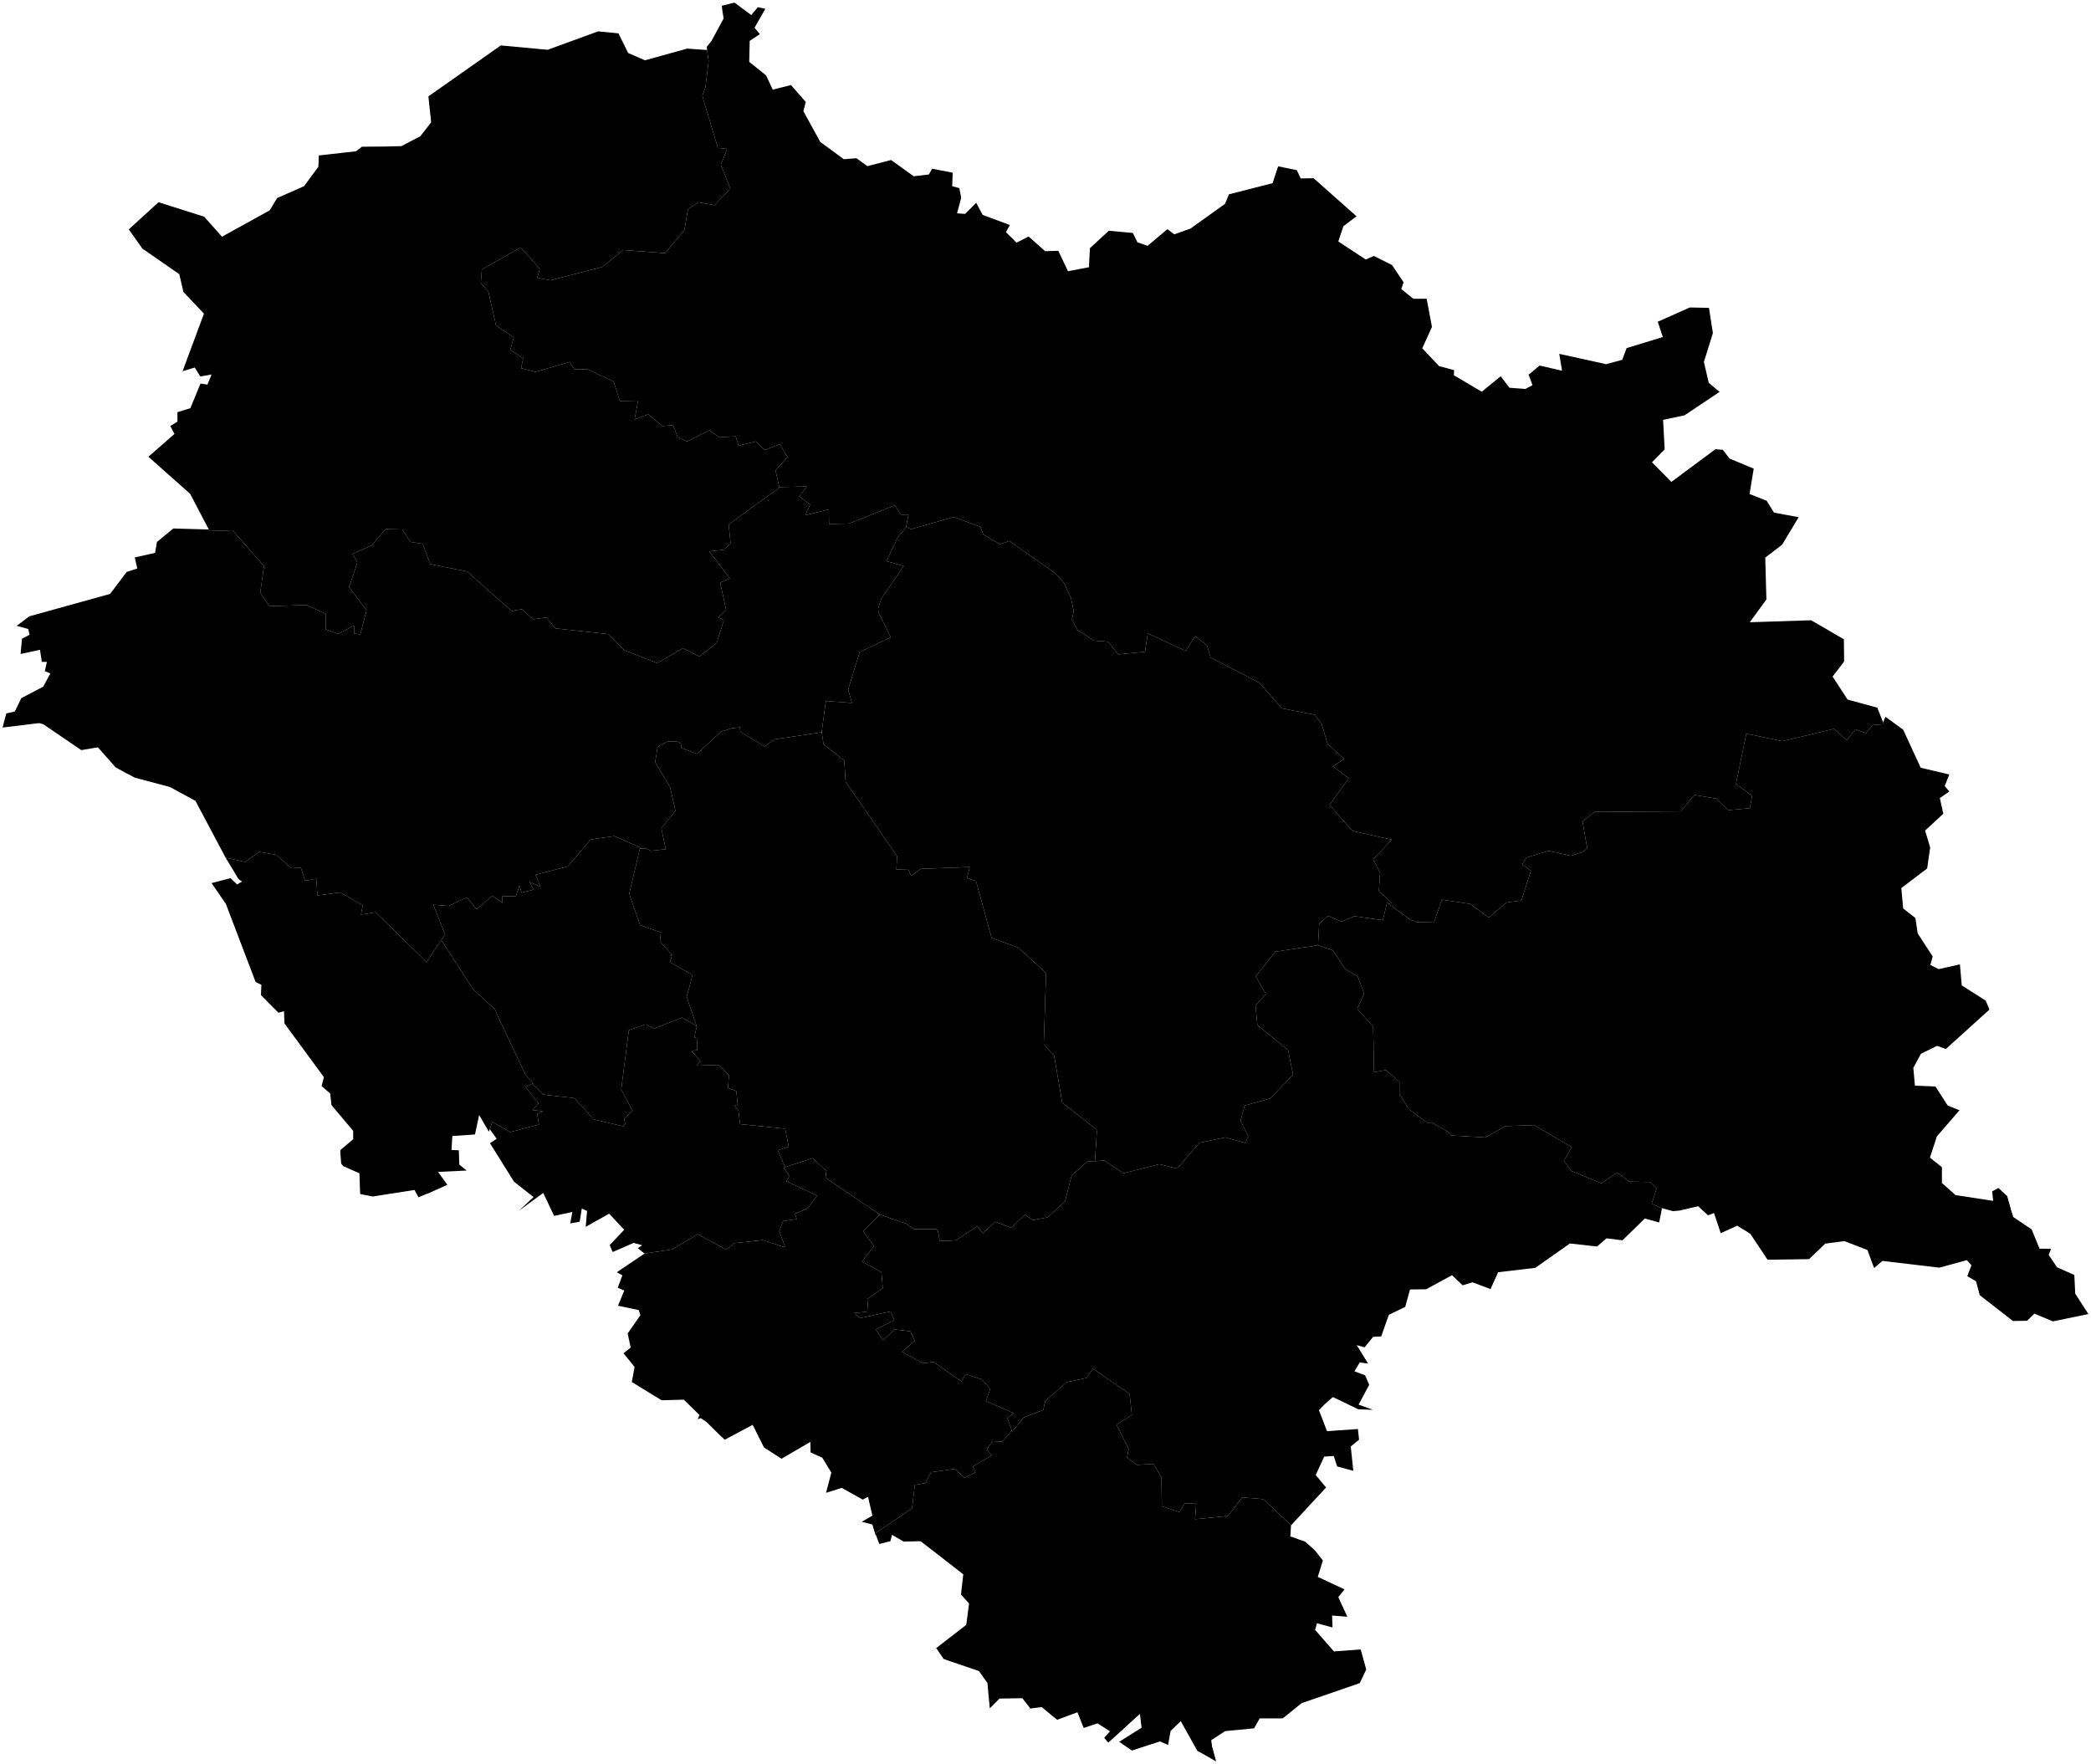 <?xml version="1.0"?>
<svg xmlns="http://www.w3.org/2000/svg" version="1.2" baseProfile="tiny" width="800" height="675"
    viewBox="0 0 800 675" stroke-linecap="round" stroke-linejoin="round">
    <g id="himachalpradesh_district">
        <path
            d="M 720.462 276.361 720.727 277.044 720.197 277.12 716.579 277.423 716.403 277.423 713.932 280.532 709.872 279.015 706.519 283.186 701.666 278.864 681.899 283.565 668.133 280.684 664.162 299.87 670.339 304.496 669.456 309.198 661.25 309.957 656.661 305.558 648.278 304.117 642.806 310.715 610.156 310.487 605.479 314.355 607.244 324.441 607.244 324.517 607.067 324.669 605.302 326.034 604.067 326.413 602.037 327.096 600.978 327.399 592.418 325.503 584.035 328.081 582.447 330.66 585.712 333.162 585.712 333.238 585.447 333.997 582.182 344.159 582.005 344.538 576.358 345.296 570.004 350.68 569.563 351.06 562.503 345.827 551.914 344.235 551.649 344.159 548.825 352.349 548.561 352.956 547.06 352.88 543.001 352.804 541.766 352.728 541.324 352.425 539.648 351.97 531.264 345.751 532.588 345.524 527.558 340.898 527.999 333.769 525.352 328.764 532.5 321.256 517.498 317.919 508.674 307.985 515.998 297.747 509.998 293.197 514.233 290.315 507.968 284.703 505.673 277.12 503.379 273.783 503.114 273.479 490.319 270.977 481.935 261.27 463.139 251.563 461.816 246.937 457.227 243.372 453.697 249.06 439.137 242.311 438.078 249.363 427.841 250.349 423.87 245.496 418.576 245.117 412.222 241.021 410.104 237.002 410.81 233.817 409.751 228.812 407.104 223.048 403.75 219.332 386.19 206.971 382.572 208.184 376.218 204.544 375.071 201.587 365.011 197.795 364.923 197.795 349.744 202.118 348.597 202.497 346.744 201.587 346.656 201.587 347.538 197.112 347.627 196.885 344.626 196.885 342.332 193.321 324.859 200.297 317.182 200.449 317.094 194.913 308.093 197.112 309.946 193.017 305.798 189.908 308.711 186.116 308.534 186.116 298.121 186.344 296.709 179.973 301.298 174.892 298.386 169.963 292.562 172.162 289.208 168.901 282.59 170.494 281.443 166.929 275.089 167.309 271.383 164.654 262.823 168.901 259.293 167.309 257.528 162.683 253.469 162.986 247.998 158.512 242.791 160.483 244.115 153.279 237.144 153.431 234.761 145.923 224.613 141.221 219.848 141.297 217.906 138.491 204.846 142.283 199.551 140.918 199.375 140.842 200.169 137.126 195.227 133.865 196.551 129.087 189.844 124.537 189.756 124.461 186.844 111.569 183.932 108.308 184.373 103.076 199.198 94.658 206.523 102.848 205.552 106.261 210.582 107.246 230.525 102.09 238.379 95.644 254.44 96.857 261.852 88.06 263.176 80.173 267.147 77.367 273.413 78.505 279.413 72.134 275.795 63.11 278.178 56.967 274.648 56.588 269.177 38.311 268.736 36.567 269.883 33.382 271.118 23.448 270.5 18.973 270.5 18.746 270.412 17.912 272.177 15.712 276.854 7.067 276.413 4.337 276.148 2.213 281.002 1 281.443 1.303 287.443 5.778 289.914 2.744 292.738 3.351 292.826 3.351 288.679 10.631 290.709 13.058 286.826 15.636 286.649 23.675 293.091 28.832 295.65 34.292 302.622 32.548 308.269 38.994 307.387 42.558 313.829 54.313 322.83 60.911 327.683 60.531 331.831 63.565 340.92 61.214 349.568 67.433 355.392 66.75 356.628 64.551 364.481 66.067 364.305 71.224 367.041 71.983 367.746 75.699 366.158 81.614 369.247 81.841 373.482 77.594 375.953 82.221 386.366 86.088 384.866 88.818 388.925 92.838 393.514 90.487 393.955 90.866 399.868 96.099 404.898 95.947 407.633 101.71 408.604 103.758 410.634 103.379 416.634 102.241 416.634 102.165 416.987 94.961 424.223 88.287 433.401 89.122 435.166 92.686 439.048 94.051 446.637 87.681 449.285 89.653 455.462 87.453 468.699 77.974 470.199 74.334 486.877 70.087 488.995 63.641 496.143 65.082 497.643 68.267 502.585 68.191 518.999 82.751 513.968 86.543 512.027 92.383 522.528 99.284 525.617 97.919 532.588 101.407 537 108.005 536.118 110.583 540.707 114.299 545.825 114.299 547.855 125.068 544.148 133.258 550.59 140.083 556.326 141.6 556.238 143.572 566.915 149.866 574.152 143.951 577.505 148.35 583.594 148.805 586.329 147.364 584.829 143.345 589.065 139.856 597.625 141.828 596.566 135.382 614.48 139.325 620.657 137.657 622.333 133.182 636.188 128.936 634.246 123.096 646.513 117.636 653.837 117.788 655.337 127.419 651.895 138.491 653.749 146.454 657.896 149.942 644.483 158.891 636.276 160.635 636.894 171.935 632.04 176.864 639.453 184.372 656.308 171.859 659.132 172.086 661.691 175.423 670.956 179.291 669.368 188.998 675.898 191.576 678.722 196.126 688.164 197.871 681.811 208.412 675.369 213.341 675.81 229.343 669.456 238.064 692.929 237.305 705.46 244.586 705.548 253.079 701.136 258.843 706.872 267.64 718.256 270.749 720.462 276.361 Z" />
        <path
            d="M 270.5 18.973 271.118 23.448 269.883 33.382 268.736 36.567 269.177 38.311 274.648 56.588 278.178 56.967 275.795 63.11 279.413 72.134 273.413 78.505 267.147 77.367 263.176 80.173 261.852 88.06 254.44 96.857 238.379 95.644 230.525 102.09 210.582 107.246 205.552 106.261 206.523 102.848 199.198 94.658 184.373 103.076 183.932 108.308 186.844 111.569 189.756 124.461 189.844 124.537 196.551 129.087 195.227 133.865 200.169 137.126 199.375 140.842 199.551 140.918 204.846 142.283 217.906 138.491 219.848 141.297 224.613 141.221 234.761 145.923 237.144 153.431 244.115 153.279 242.791 160.483 247.998 158.512 253.469 162.986 257.528 162.683 259.293 167.309 262.823 168.901 271.383 164.654 275.089 167.309 281.443 166.929 282.59 170.494 289.208 168.901 292.562 172.162 298.386 169.963 301.298 174.892 296.709 179.973 298.121 186.344 298.209 186.571 287.355 194.382 278.795 200.677 278.795 200.828 279.501 207.729 277.56 209.853 277.295 210.232 271.383 210.99 279.237 221.304 275.53 222.897 277.825 233.362 274.824 236.244 276.942 237.23 274.207 245.951 267.588 251.184 261.323 247.998 251.528 253.61 251.44 253.686 238.82 248.757 232.82 242.614 212.523 240.415 208.994 236.244 203.964 236.926 199.64 233.059 195.757 233.741 188.344 227.219 179.785 219.56 178.726 218.65 164.606 215.844 161.694 208.033 157.017 207.35 153.929 202.572 147.575 202.421 142.104 208.715 134.868 211.9 136.721 215.237 133.544 224.641 140.251 233.514 138.574 239.808 138.045 242.083 137.868 242.69 137.074 242.614 136.633 242.538 135.486 242.462 135.486 239.353 129.397 242.462 124.543 240.794 124.72 234.879 117.307 231.466 103.1 231.921 103.011 231.845 99.57 226.764 100.982 216.602 88.98 202.876 80.156 203.179 79.979 202.724 79.891 202.572 72.743 188.922 59.242 176.94 57.477 175.347 57.389 175.272 56.771 174.741 58.094 173.603 66.743 166.019 65.154 162.986 67.89 161.318 67.89 157.678 72.832 156.161 76.714 146.757 79.362 147.136 80.95 143.269 76.626 144.027 74.508 140.614 70.008 141.979 69.831 142.055 78.038 119.987 70.184 111.721 68.596 104.895 54.477 95.113 49.27 87.757 49.27 87.681 49.447 87.605 60.654 77.367 78.126 82.903 84.921 90.562 103.188 80.476 106.012 75.775 116.336 71.224 121.808 63.792 121.984 59.47 136.191 57.877 138.486 56.133 147.487 56.057 153.576 55.905 160.812 52.114 164.959 46.805 163.9 36.87 191.609 17.381 209.523 19.049 228.849 11.996 236.614 12.755 240.321 20.262 246.762 23.068 262.911 18.594 270.324 19.125 270.412 18.973 270.5 18.973 Z" />
        <path
            d="M 298.121 186.344 308.534 186.116 308.711 186.116 305.798 189.908 309.946 193.017 308.093 197.112 317.094 194.913 317.182 200.449 324.859 200.297 342.332 193.321 344.626 196.885 347.627 196.885 347.538 197.112 346.656 201.587 346.744 201.587 343.391 205.758 339.155 214.706 345.773 216.526 341.538 222.745 337.214 228.964 335.978 232.679 336.067 234.196 340.832 243.827 328.919 249.439 324.506 263.772 325.918 268.929 315.947 268.171 315.947 268.398 314.358 280.153 296.18 282.883 292.562 285.613 283.208 279.925 283.119 278.257 279.854 278.636 275.972 279.85 266.618 288.419 260.617 286.144 260.529 284.551 259.117 283.641 255.499 283.641 252.234 285.31 251.528 286.22 250.645 291.604 256.381 301.159 258.411 310.184 253.028 316.858 254.704 324.896 248.969 325.503 247.204 324.669 244.998 324.669 245.086 324.289 235.026 319.891 227.437 320.953 225.937 321.256 217.2 331.494 204.846 334.679 206.787 339.305 202.552 337.333 204.14 340.367 199.551 341.504 198.757 338.774 197.434 342.718 197.434 342.869 192.227 342.869 192.139 344.69 192.227 345.448 192.139 345.372 188.344 342.718 182.344 347.875 178.637 343.324 171.666 346.585 165.754 346.13 165.842 346.282 167.342 350.074 170.254 357.506 169.372 358.871 168.842 359.629 167.165 362.132 163.459 367.668 163.194 368.123 163.018 367.895 143.692 349.012 138.133 349.922 138.75 346.358 130.191 341.428 121.454 342.566 121.013 336.196 116.689 336.954 115.101 331.949 111.659 332.176 111.571 332.176 105.659 327.02 99.923 326.034 99.04 325.958 94.363 329.371 93.834 329.75 86.333 328.157 74.773 306.392 64.978 301.084 51.564 297.519 49.182 296.23 48.652 296.003 44.24 293.576 37.445 285.916 31.092 286.978 16.619 277.12 15.119 276.664 14.06 276.74 2.412 278.181 1 278.333 1.706 275.527 2.412 272.949 3.736 272.645 5.677 272.19 8.148 267.109 16.531 262.711 19.267 257.63 17.149 256.795 17.943 253.231 16.002 253.231 15.296 248.605 7.883 250.198 8.413 244.358 11.325 242.841 10.795 240.642 6.383 239.429 11.236 235.789 42.122 227.219 48.476 218.801 52.535 217.512 51.564 213.265 59.33 211.521 60.036 207.35 66.213 202.269 66.301 202.193 79.891 202.572 79.979 202.724 80.156 203.179 88.98 202.876 100.982 216.602 99.57 226.764 103.011 231.845 103.1 231.921 117.307 231.466 124.72 234.879 124.543 240.794 129.397 242.462 135.486 239.353 135.486 242.462 136.633 242.538 137.074 242.614 137.868 242.69 138.045 242.083 138.574 239.808 140.251 233.514 133.544 224.641 136.721 215.237 134.868 211.9 142.104 208.715 147.575 202.421 153.929 202.572 157.017 207.35 161.694 208.033 164.606 215.844 178.726 218.65 179.785 219.56 188.344 227.219 195.757 233.741 199.64 233.059 203.964 236.926 208.994 236.244 212.523 240.415 232.82 242.614 238.82 248.757 251.44 253.686 251.528 253.61 261.323 247.998 267.588 251.184 274.207 245.951 276.942 237.23 274.824 236.244 277.825 233.362 275.53 222.897 279.237 221.304 271.383 210.99 277.295 210.232 277.56 209.853 279.501 207.729 278.795 200.828 278.795 200.677 287.355 194.382 298.209 186.571 298.121 186.344 Z" />
        <path
            d="M 346.744 201.587 348.597 202.497 349.744 202.118 364.923 197.795 365.011 197.795 375.071 201.587 376.218 204.544 382.572 208.184 386.19 206.971 403.75 219.332 407.104 223.048 409.751 228.812 410.81 233.817 410.104 237.002 412.222 241.021 418.576 245.117 423.87 245.496 427.841 250.349 438.078 249.363 439.137 242.311 453.697 249.06 457.227 243.372 461.816 246.937 463.139 251.563 481.935 261.27 490.319 270.977 503.114 273.479 503.379 273.783 505.673 277.12 507.968 284.703 514.233 290.315 509.998 293.197 515.998 297.747 508.674 307.985 517.498 317.919 532.5 321.256 525.352 328.764 527.999 333.769 527.558 340.898 532.588 345.524 531.264 345.751 530.647 345.296 530.559 345.903 529.147 351.666 529.058 352.046 518.204 350.529 513.174 352.576 508.056 350.377 504.703 353.486 504.262 361.601 503.026 361.828 487.936 364.103 480.435 373.583 484.318 380.332 480.347 384.655 481.053 392.163 492.79 401.718 494.731 411.198 485.907 420.298 476.2 422.952 474.611 428.716 477.523 434.707 476.464 437.285 468.787 435.162 458.904 437.21 450.344 447.068 443.549 445.4 429.783 448.888 422.547 443.959 418.929 444.262 418.929 444.187 419.635 433.039 419.546 432.129 406.398 421.891 403.309 403.918 399.338 399.443 400.221 372.294 389.543 362.511 379.395 358.871 373.394 337.03 369.953 335.968 371.012 331.721 352.303 332.404 348.597 335.134 347.538 332.783 342.95 332.632 343.214 327.55 323.536 299.112 323.006 290.998 315.152 284.779 315.152 284.703 315.064 284.703 315.064 284.476 314.358 280.153 315.947 268.398 315.947 268.171 325.918 268.929 324.506 263.772 328.919 249.439 340.832 243.827 336.067 234.196 335.978 232.679 337.214 228.964 341.538 222.745 345.773 216.526 339.155 214.706 343.391 205.758 346.744 201.587 Z" />
        <path
            d="M 244.998 324.669 247.204 324.669 248.969 325.503 254.704 324.896 253.028 316.858 258.411 310.184 256.381 301.159 250.645 291.604 251.528 286.22 252.234 285.31 255.499 283.641 259.117 283.641 260.529 284.551 260.617 286.144 266.618 288.419 275.972 279.85 279.854 278.636 283.119 278.257 283.208 279.925 292.562 285.613 296.18 282.883 314.358 280.153 315.064 284.476 315.064 284.703 315.152 284.703 315.152 284.779 323.006 290.998 323.536 299.112 343.214 327.55 342.95 332.632 347.538 332.783 348.597 335.134 352.303 332.404 371.012 331.721 369.953 335.968 373.394 337.03 379.395 358.871 389.543 362.511 400.221 372.294 399.338 399.443 403.309 403.918 406.398 421.891 419.546 432.129 419.635 433.039 418.929 444.187 416.105 444.414 414.957 445.324 411.869 448.054 410.016 449.647 407.457 459.657 400.838 465.724 395.191 466.786 392.19 464.738 386.807 469.743 380.807 467.392 376.041 471.867 373.924 469.137 365.629 474.521 362.187 474.748 359.54 474.673 358.745 470.502 358.392 470.502 358.392 470.274 349.656 470.198 346.744 468.151 341.802 466.482 336.596 464.662 315.858 450.633 316.123 447.978 310.917 443.125 300.504 446.462 300.327 446.462 297.592 440.091 301.739 438.651 300.416 431.825 283.208 430.081 283.208 430.005 283.119 429.929 282.502 424.697 280.913 423.104 282.237 422.573 281.707 417.416 278.531 416.279 278.884 411.274 275.619 408.164 274.736 407.406 266.529 407.709 268.029 405.965 264.588 402.097 264.764 402.097 264.588 402.022 266.706 401.794 266.618 397.168 265.647 396.941 266.529 392.77 266.529 392.542 262.735 381.47 262.735 381.318 263.617 378.057 264.941 373.052 264.235 372.673 257.617 368.805 256.293 368.047 256.999 365.999 256.734 364.938 252.498 360.16 252.851 356.747 244.909 353.942 241.291 343.628 240.762 341.808 244.821 324.669 244.998 324.669 Z" />
        <path
            d="M 531.264 345.751 539.648 351.97 541.324 352.425 541.766 352.728 543.001 352.804 547.06 352.88 548.561 352.956 548.825 352.349 551.649 344.159 551.914 344.235 562.503 345.827 569.563 351.06 570.004 350.68 576.358 345.296 582.005 344.538 582.182 344.159 585.447 333.997 585.712 333.238 585.712 333.162 582.447 330.66 584.035 328.081 592.418 325.503 600.978 327.399 602.037 327.096 604.067 326.413 605.302 326.034 607.067 324.669 607.244 324.517 607.244 324.441 605.479 314.355 610.156 310.487 642.806 310.715 648.278 304.117 656.661 305.558 661.25 309.957 669.456 309.198 670.339 304.496 664.162 299.87 668.133 280.684 681.899 283.565 701.666 278.864 706.519 283.186 709.872 279.015 713.932 280.532 716.403 277.423 716.579 277.423 720.197 277.12 720.727 277.044 720.462 276.361 721.344 274.238 728.139 279.167 734.846 293.728 745.788 296.306 744.023 300.704 745.788 302.828 742.17 305.33 743.494 311.322 736.523 317.768 738.464 324.214 737.317 332.252 727.433 339.76 728.139 347.571 732.816 351.211 733.699 357.127 739.435 365.924 738.552 369.185 741.729 370.777 749.847 368.957 750.553 376.996 759.731 382.835 761.143 386.248 744.465 401.339 741.111 400.126 734.934 403.159 732.022 408.543 732.64 415.369 740.494 415.672 745.17 422.952 749.671 424.772 741.023 434.783 738.376 442.897 742.964 446.537 742.964 452.604 748.171 457.23 762.555 459.43 762.202 455.789 764.584 454.5 767.938 457.61 769.173 462.008 769.35 462.766 770.232 465.572 770.32 465.648 777.292 470.35 780.027 477.024 780.292 477.706 784.704 477.782 783.822 480.133 786.999 484.835 793.617 487.792 793.97 494.921 799 502.732 785.41 505.538 778.351 502.58 775.527 505.31 770.144 505.386 757.437 495.528 756.025 490.219 752.671 488.247 754.26 484.076 752.495 482.105 741.994 484.986 720.197 482.408 717.02 485.138 714.461 478.237 705.637 474.824 698.312 475.81 692.135 481.725 676.251 481.953 669.898 472.398 669.721 472.094 667.956 470.957 664.956 469.137 664.691 468.909 658.337 471.791 655.778 464.131 655.778 464.056 653.484 464.966 650.66 462.387 649.778 461.477 642.542 463.146 640.071 463.373 635.923 462.236 635.923 462.311 634.335 461.629 631.952 460.567 631.952 460.416 633.805 454.728 631.334 452.225 623.392 452.074 618.715 448.585 612.626 452.68 601.155 447.978 598.331 444.111 601.331 438.878 586.947 430.46 575.917 430.839 568.327 435.162 556.414 434.479 555.179 434.404 554.032 433.039 547.855 429.474 546.09 429.55 539.295 424.545 539.207 424.469 539.03 424.317 535.412 418.63 535.412 413.928 532.412 411.274 530.206 409.378 525.705 410.212 525.352 392.77 519.263 385.944 521.91 380.105 519.44 373.583 514.763 370.853 509.909 363.573 504.262 361.677 504.262 361.601 504.703 353.486 508.056 350.377 513.174 352.576 518.204 350.529 529.058 352.046 529.147 351.666 530.559 345.903 530.647 345.296 531.264 345.751 Z" />
        <path
            d="M 86.333 328.157 93.834 329.75 94.363 329.371 99.04 325.958 99.923 326.034 105.659 327.02 111.571 332.176 111.659 332.176 115.101 331.949 116.689 336.954 121.013 336.196 121.454 342.566 130.191 341.428 138.75 346.358 138.133 349.922 143.692 349.012 163.018 367.895 163.194 368.123 163.459 367.668 167.165 362.132 168.842 359.629 170.166 361.677 180.932 378.361 189.05 385.868 189.403 386.248 191.08 390.115 200.963 410.97 203.964 414.459 203.611 414.61 201.052 415.824 205.993 422.042 203.787 424.697 207.758 425.152 205.552 426.137 206.17 430.233 195.139 433.114 188.344 429.247 188.168 429.778 187.374 431.977 187.021 432.963 183.314 426.592 181.726 434.024 173.078 434.631 172.725 439.94 175.549 440.091 175.725 445.552 178.549 447.827 167.607 448.358 171.137 453.287 163.547 456.7 163.371 456.7 160.106 458.065 158.606 455.259 142.545 457.761 137.956 456.851 137.78 456.7 137.515 448.888 131.338 446.158 130.544 445.172 130.191 440.85 130.279 439.94 135.132 435.844 135.132 432.659 126.837 422.801 126.308 418.326 123.043 415.52 123.925 412.108 108.835 391.556 108.659 386.854 106.541 387.461 99.835 380.712 100.011 376.768 97.805 375.707 86.421 345.827 80.95 337.864 88.186 335.968 90.745 338.395 91.539 337.864 91.981 337.637 92.598 337.257 91.275 336.348 86.333 328.157 Z" />
        <path
            d="M 418.929 444.187 418.929 444.262 422.547 443.959 429.783 448.888 443.549 445.4 450.344 447.068 458.904 437.21 468.787 435.162 476.464 437.285 477.523 434.707 474.611 428.716 476.2 422.952 485.907 420.298 494.731 411.198 492.79 401.718 481.053 392.163 480.347 384.655 484.318 380.332 480.435 373.583 487.936 364.103 503.026 361.828 504.262 361.601 504.262 361.677 509.909 363.573 514.763 370.853 519.44 373.583 521.91 380.105 519.263 385.944 525.352 392.77 525.705 410.212 530.206 409.378 532.412 411.274 535.412 413.928 535.412 418.63 539.03 424.317 539.207 424.469 539.295 424.545 546.09 429.55 547.855 429.474 554.032 433.039 555.179 434.404 556.414 434.479 568.327 435.162 575.917 430.839 586.947 430.46 601.331 438.878 598.331 444.111 601.155 447.978 612.626 452.68 618.715 448.585 623.392 452.074 631.334 452.225 633.805 454.728 631.952 460.416 631.952 460.567 634.335 461.629 635.923 462.311 635.835 462.387 634.776 467.696 629.305 466.179 620.745 474.521 614.656 473.763 611.038 476.872 608.744 476.644 600.625 475.734 587.388 485.062 573.181 486.731 570.269 493.177 563.386 490.598 559.591 491.736 555.532 487.868 545.649 493.252 539.471 493.328 537.618 500.002 531.353 503.035 528.441 511.301 525.352 511.453 522.087 515.472 519.087 514.638 523.322 521.539 523.411 521.691 520.234 521.236 518.204 524.649 522.264 526.165 523.852 529.806 519.793 537.389 525.264 539.361 520.41 539.209 519.704 539.209 513.174 536.024 509.909 534.507 506.909 537.162 504.615 539.513 507.703 547.551 519.528 546.717 519.969 550.812 516.792 553.391 517.763 562.718 511.586 561.05 510.262 557.031 506.644 557.258 503.379 564.311 507.35 569.089 493.937 583.573 483.436 573.563 475.317 572.88 469.758 580.009 457.227 581.222 457.668 575.08 453.256 575.231 451.226 578.492 444.52 576.293 444.343 565.221 441.343 560.064 434.989 560.443 431.195 557.637 431.812 554.301 427.135 545.049 433.048 541.333 432.165 533.294 418.134 523.587 415.84 527.151 408.074 528.82 399.868 536.024 399.162 539.437 391.749 542.243 387.249 547.703 387.16 547.399 385.395 542.546 387.778 540.65 377.189 536.024 378.865 531.398 375.6 527.758 369.423 525.71 367.835 528.516 357.245 521.084 353.274 521.539 345.067 517.217 350.009 512.97 348.332 509.33 342.332 508.647 337.831 512.742 335.096 508.571 342.067 505.083 340.743 501.746 328.919 504.325 327.683 503.111 327.595 503.035 326.889 502.353 332.184 501.746 331.831 496.969 337.743 492.873 337.214 486.731 329.801 482.635 334.39 476.72 330.242 471.108 336.596 464.662 341.802 466.482 346.744 468.151 349.656 470.198 358.392 470.274 358.392 470.502 358.745 470.502 359.54 474.673 362.187 474.748 365.629 474.521 373.924 469.137 376.041 471.867 380.807 467.392 386.807 469.743 392.19 464.738 395.191 466.786 400.838 465.724 407.457 459.657 410.016 449.647 411.869 448.054 414.957 445.324 416.105 444.414 418.929 444.187 Z" />
        <path
            d="M 300.504 446.462 310.917 443.125 316.123 447.978 315.858 450.633 336.596 464.662 330.242 471.108 334.39 476.72 329.801 482.635 337.214 486.731 337.743 492.873 331.831 496.969 332.184 501.746 326.889 502.353 327.595 503.035 327.683 503.111 328.919 504.325 340.743 501.746 342.067 505.083 335.096 508.571 337.831 512.742 342.332 508.647 348.332 509.33 350.009 512.97 345.067 517.217 353.274 521.539 357.245 521.084 367.835 528.516 369.423 525.71 375.6 527.758 378.865 531.398 377.189 536.024 387.778 540.65 385.395 542.546 387.16 547.399 386.807 547.703 383.63 551.419 383.454 551.571 379.836 551.343 379.748 551.419 377.542 554.452 379.395 556.803 372.247 561.05 373.218 563.325 368.982 565.373 365.364 561.96 356.275 563.249 353.98 567.42 350.009 568.103 348.95 577.052 335.802 586 334.919 586.607 335.096 587.213 335.007 587.441 333.772 583.27 329.713 582.208 333.772 579.857 332.095 572.653 330.066 573.715 322.036 569.24 316.035 571.136 318.065 563.401 314.623 557.713 310.122 555.666 310.034 551.646 299.003 558.092 293.091 554.301 292.297 553.77 287.973 545.124 277.295 550.812 277.207 550.736 275.795 549.447 270.324 544.063 268.118 542.546 266.971 543.001 267.588 541.333 261.676 535.569 261.588 535.493 253.116 535.721 241.732 528.744 242.791 522.98 238.556 517.748 241.291 515.548 240.144 510.164 244.998 503.187 244.38 501.215 236.438 499.547 238.82 493.783 236.35 492.646 238.114 487.944 235.997 486.731 246.586 479.602 257.175 478.009 266.971 472.17 277.736 478.085 281.09 475.583 291.767 474.445 291.944 474.445 299.533 477.024 300.327 476.948 298.121 471.033 299.621 467.165 304.828 466.406 304.122 464.359 309.152 462.236 312.593 457.382 300.768 451.922 301.033 451.543 302.092 450.026 299.886 446.917 300.592 446.689 300.504 446.462 Z" />
        <path
            d="M 387.16 547.399 387.249 547.703 391.749 542.243 399.162 539.437 399.868 536.024 408.074 528.82 415.84 527.151 418.134 523.587 432.165 533.294 433.048 541.333 427.135 545.049 431.812 554.301 431.195 557.637 434.989 560.443 441.343 560.064 444.343 565.221 444.52 576.293 451.226 578.492 453.256 575.231 457.668 575.08 457.227 581.222 469.758 580.009 475.317 572.88 483.436 573.563 493.937 583.573 493.672 587.82 494.643 588.124 497.114 589.034 499.232 589.716 503.114 593.205 505.762 596.541 506.115 596.996 504.173 603.291 514.41 608.068 512.027 611.026 515.469 618.534 509.644 618.079 509.821 622.629 503.82 621.036 503.203 623.463 503.114 623.539 510.35 631.805 520.587 631.047 522.705 638.706 521.999 640.223 520.234 643.939 497.996 651.598 490.76 657.438 481.935 657.438 479.818 661.23 468.787 662.291 468.522 662.443 467.11 663.353 463.404 665.78 463.404 665.931 463.669 667.6 463.757 668.51 463.845 668.51 465.169 673.515 465.257 673.894 462.522 672.302 458.727 670.178 458.109 669.875 451.756 658.5 447.873 662.216 446.902 667.6 443.814 666.235 433.048 669.723 428.194 666.386 436.754 661.002 436.136 655.694 424.047 666.69 422.458 664.87 424.664 662.367 419.899 659.334 414.605 661.078 412.222 655.087 404.456 657.969 398.544 653.115 394.22 653.646 394.132 653.646 394.043 653.418 391.131 649.702 382.395 649.854 378.954 653.343 378.689 653.57 378.159 648.11 377.806 643.939 374.541 639.313 362.275 635.142 361.04 634.687 358.481 630.971 358.128 630.516 358.216 630.516 369.688 621.643 370.747 613.453 367.658 610.04 368.541 602.305 357.598 593.811 352.215 589.64 345.773 589.792 341.273 587.213 340.655 589.64 336.419 590.702 335.89 589.337 335.096 587.213 334.919 586.607 335.802 586 348.95 577.052 350.009 568.103 353.98 567.42 356.275 563.249 365.364 561.96 368.982 565.373 373.218 563.325 372.247 561.05 379.395 556.803 377.542 554.452 379.748 551.419 379.836 551.343 383.454 551.571 383.63 551.419 386.807 547.703 387.16 547.399 Z" />
        <path
            d="M 168.842 359.629 169.372 358.871 170.254 357.506 167.342 350.074 165.842 346.282 165.754 346.13 171.666 346.585 178.637 343.324 182.344 347.875 188.344 342.718 192.139 345.372 192.227 345.448 192.139 344.69 192.227 342.869 197.434 342.869 197.434 342.718 198.757 338.774 199.551 341.504 204.14 340.367 202.552 337.333 206.787 339.305 204.846 334.679 217.2 331.494 225.937 321.256 227.437 320.953 235.026 319.891 245.086 324.289 244.998 324.669 244.821 324.669 240.762 341.808 241.291 343.628 244.909 353.942 252.851 356.747 252.498 360.16 256.734 364.938 256.999 365.999 256.293 368.047 257.617 368.805 264.235 372.673 264.941 373.052 263.617 378.057 262.735 381.318 262.735 381.47 266.529 392.542 263.794 390.95 260.882 389.281 260.793 389.357 250.381 393.452 246.939 391.935 240.585 394.135 237.673 416.81 241.997 425 238.82 427.958 239.173 429.853 238.556 430.915 227.084 428.261 219.848 420.147 218.083 419.919 216.053 419.691 207.846 418.781 203.611 414.61 203.964 414.459 200.963 410.97 191.08 390.115 189.403 386.248 189.05 385.868 180.932 378.361 170.166 361.677 168.842 359.629 Z" />
        <path
            d="M 266.529 392.542 266.529 392.77 265.647 396.941 266.618 397.168 266.706 401.794 264.588 402.022 264.764 402.097 264.588 402.097 268.029 405.965 266.529 407.709 274.736 407.406 275.619 408.164 278.884 411.274 278.531 416.279 281.707 417.416 282.237 422.573 280.913 423.104 282.502 424.697 283.119 429.929 283.208 430.005 283.208 430.081 300.416 431.825 301.739 438.651 297.592 440.091 300.327 446.462 300.504 446.462 300.592 446.689 299.886 446.917 302.092 450.026 301.033 451.543 300.768 451.922 312.593 457.382 309.152 462.236 304.122 464.359 304.828 466.406 299.621 467.165 298.121 471.033 300.327 476.948 299.533 477.024 291.944 474.445 291.767 474.445 281.09 475.583 277.736 478.085 266.971 472.17 257.175 478.009 246.586 479.602 244.027 477.554 245.703 476.417 242.439 475.507 234.408 478.995 233.261 476.341 238.82 470.502 233.084 464.359 232.732 464.511 224.083 469.364 224.613 463.297 222.583 462.387 221.789 467.392 218.171 468.075 218.965 463.676 211.994 465.193 207.846 456.396 198.492 463.221 204.14 457.989 196.639 452.074 187.462 437.361 190.021 435.693 187.374 431.977 188.168 429.778 188.344 429.247 195.139 433.114 206.17 430.233 205.552 426.137 207.758 425.152 203.787 424.697 205.993 422.042 201.052 415.824 203.611 414.61 207.846 418.781 216.053 419.691 218.083 419.919 219.848 420.147 227.084 428.261 238.556 430.915 239.173 429.853 238.82 427.958 241.997 425 237.673 416.81 240.585 394.135 246.939 391.935 250.381 393.452 260.793 389.357 260.882 389.281 263.794 390.95 266.529 392.542 Z" />
    </g>
</svg>